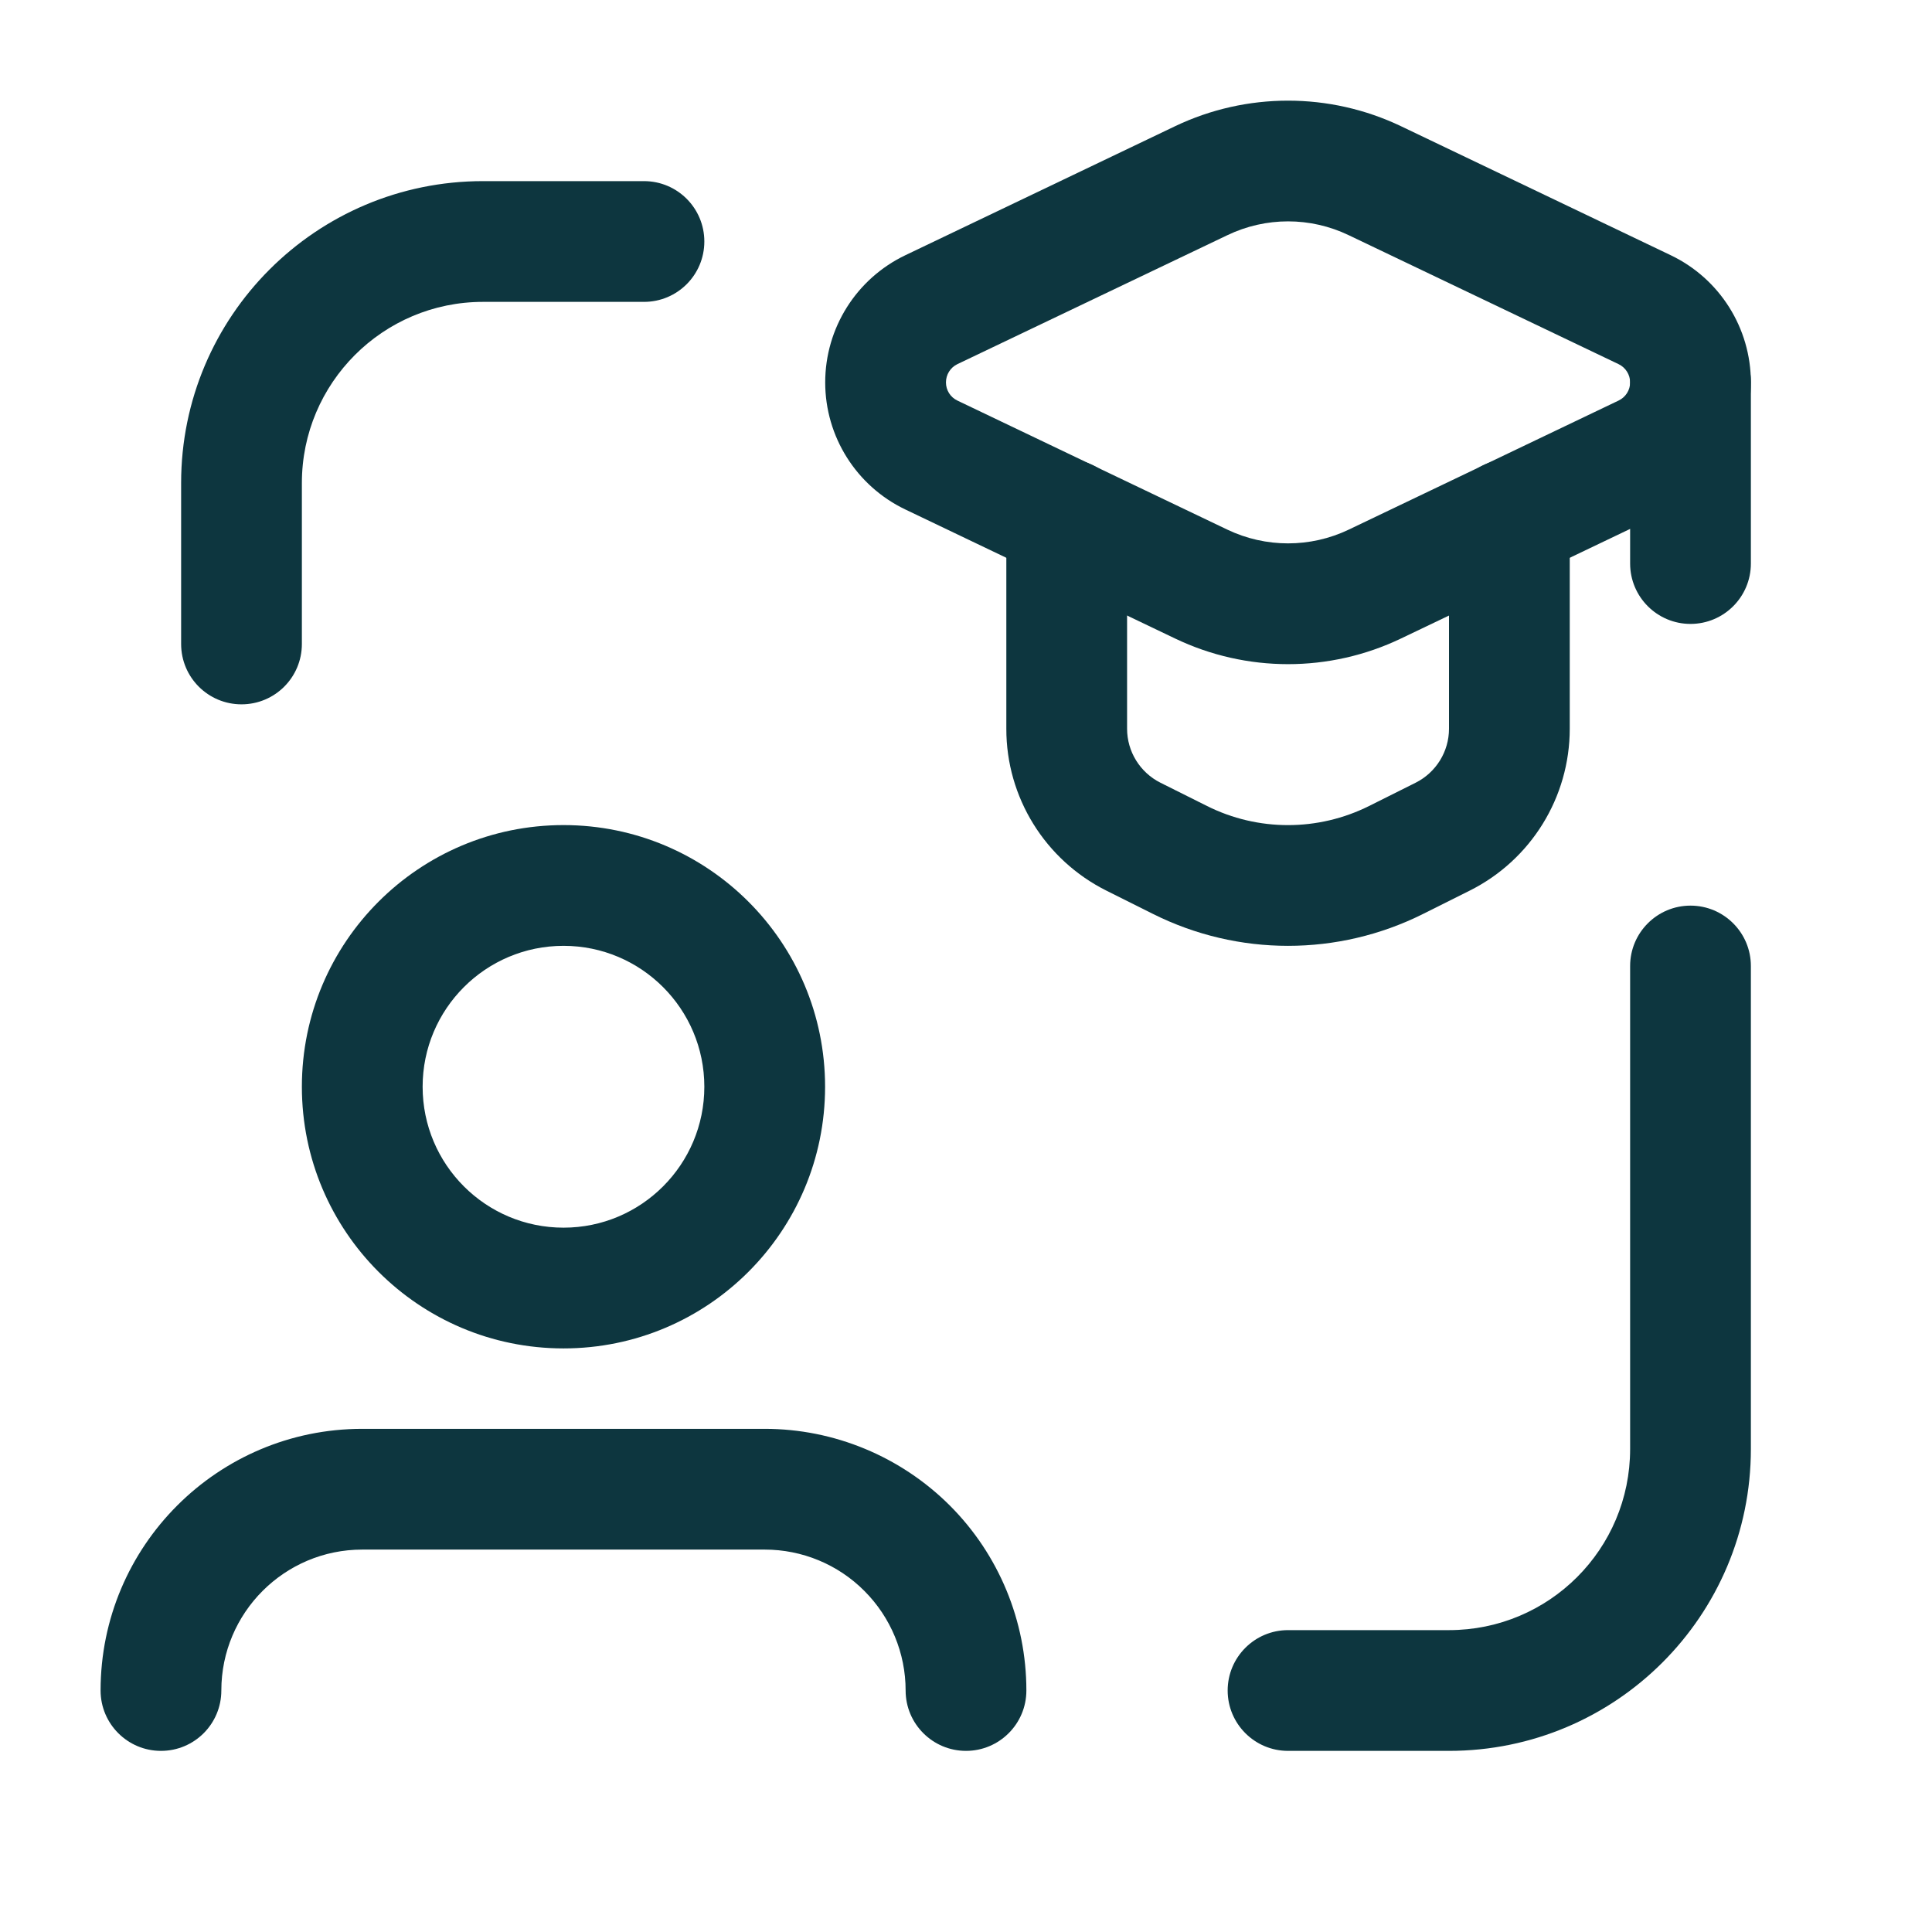 <svg width="16" height="16" viewBox="0 0 16 16" fill="none" xmlns="http://www.w3.org/2000/svg">
<path fill-rule="evenodd" clip-rule="evenodd" d="M1.5 4C1.5 2.619 2.619 1.5 4 1.5H5.333C5.61 1.5 5.833 1.724 5.833 2C5.833 2.276 5.61 2.5 5.333 2.5H4C3.172 2.5 2.5 3.172 2.5 4V5.333C2.5 5.61 2.276 5.833 2 5.833C1.724 5.833 1.5 5.61 1.5 5.333V4Z" fill="#0D363F"/>
<path fill-rule="evenodd" clip-rule="evenodd" d="M14 7.5C14.276 7.5 14.5 7.724 14.5 8V12C14.5 13.381 13.381 14.5 12 14.5H10.667C10.391 14.5 10.167 14.276 10.167 14C10.167 13.724 10.391 13.5 10.667 13.5H12C12.829 13.5 13.5 12.829 13.5 12V8C13.5 7.724 13.724 7.5 14 7.5Z" fill="#0D363F"/>
<path fill-rule="evenodd" clip-rule="evenodd" d="M0.833 14C0.833 12.803 1.804 11.833 3 11.833H6.333C6.908 11.833 7.459 12.062 7.866 12.468C8.272 12.874 8.5 13.425 8.5 14C8.5 14.276 8.276 14.5 8 14.5C7.724 14.5 7.5 14.276 7.5 14C7.5 13.691 7.377 13.394 7.158 13.175C6.94 12.956 6.643 12.833 6.333 12.833H3C2.356 12.833 1.833 13.356 1.833 14C1.833 14.276 1.61 14.5 1.333 14.5C1.057 14.5 0.833 14.276 0.833 14Z" fill="#0D363F"/>
<path fill-rule="evenodd" clip-rule="evenodd" d="M4.667 7.833C4.022 7.833 3.5 8.356 3.5 9C3.5 9.644 4.022 10.167 4.667 10.167C5.311 10.167 5.833 9.644 5.833 9C5.833 8.356 5.311 7.833 4.667 7.833ZM2.5 9C2.5 7.803 3.47 6.833 4.667 6.833C5.863 6.833 6.833 7.803 6.833 9C6.833 10.197 5.863 11.167 4.667 11.167C3.47 11.167 2.5 10.197 2.5 9Z" fill="#0D363F"/>
<path fill-rule="evenodd" clip-rule="evenodd" d="M8.834 3.803C9.11 3.803 9.334 4.027 9.334 4.303V6.035C9.334 6.224 9.441 6.397 9.61 6.482L9.996 6.675C10.418 6.886 10.915 6.886 11.338 6.675L11.724 6.482C11.724 6.482 11.724 6.482 11.724 6.482C11.893 6.397 12 6.224 12 6.035V4.303C12 4.027 12.224 3.803 12.5 3.803C12.776 3.803 13 4.027 13 4.303V6.035C13 6.035 13 6.035 13 6.035C13 6.603 12.679 7.122 12.171 7.376L11.785 7.569C11.785 7.569 11.785 7.569 11.785 7.569C11.081 7.921 10.253 7.921 9.549 7.569C9.549 7.569 9.549 7.569 9.549 7.569L9.163 7.376C8.655 7.122 8.333 6.603 8.334 6.035C8.334 6.035 8.334 6.035 8.334 6.035V4.303C8.334 4.027 8.557 3.803 8.834 3.803Z" fill="#0D363F"/>
<path fill-rule="evenodd" clip-rule="evenodd" d="M9.732 1.045C10.323 0.763 11.011 0.763 11.602 1.045L13.837 2.114C14.242 2.308 14.5 2.717 14.5 3.167C14.5 3.616 14.242 4.025 13.837 4.219L11.602 5.288C11.011 5.571 10.323 5.571 9.732 5.288C9.732 5.288 9.732 5.288 9.732 5.288L7.497 4.219C7.092 4.025 6.834 3.616 6.834 3.167C6.834 2.717 7.092 2.308 7.497 2.114L9.732 1.045C9.732 1.045 9.732 1.045 9.732 1.045ZM11.17 1.948C10.852 1.795 10.482 1.795 10.164 1.948L7.928 3.016C7.928 3.016 7.928 3.016 7.928 3.016C7.87 3.044 7.834 3.103 7.834 3.167C7.834 3.231 7.87 3.289 7.928 3.317C7.928 3.317 7.928 3.317 7.928 3.317L10.164 4.386C10.482 4.538 10.852 4.538 11.17 4.386L13.405 3.317C13.405 3.317 13.405 3.317 13.405 3.317C13.463 3.289 13.5 3.231 13.5 3.167C13.5 3.103 13.463 3.044 13.405 3.016C13.405 3.016 13.405 3.016 13.405 3.016L11.17 1.948Z" fill="#0D363F"/>
<path fill-rule="evenodd" clip-rule="evenodd" d="M14 2.662C14.276 2.662 14.5 2.886 14.5 3.162V4.667C14.5 4.943 14.276 5.167 14 5.167C13.724 5.167 13.5 4.943 13.5 4.667V3.162C13.5 2.886 13.724 2.662 14 2.662Z" fill="#0D363F"/>
</svg>
